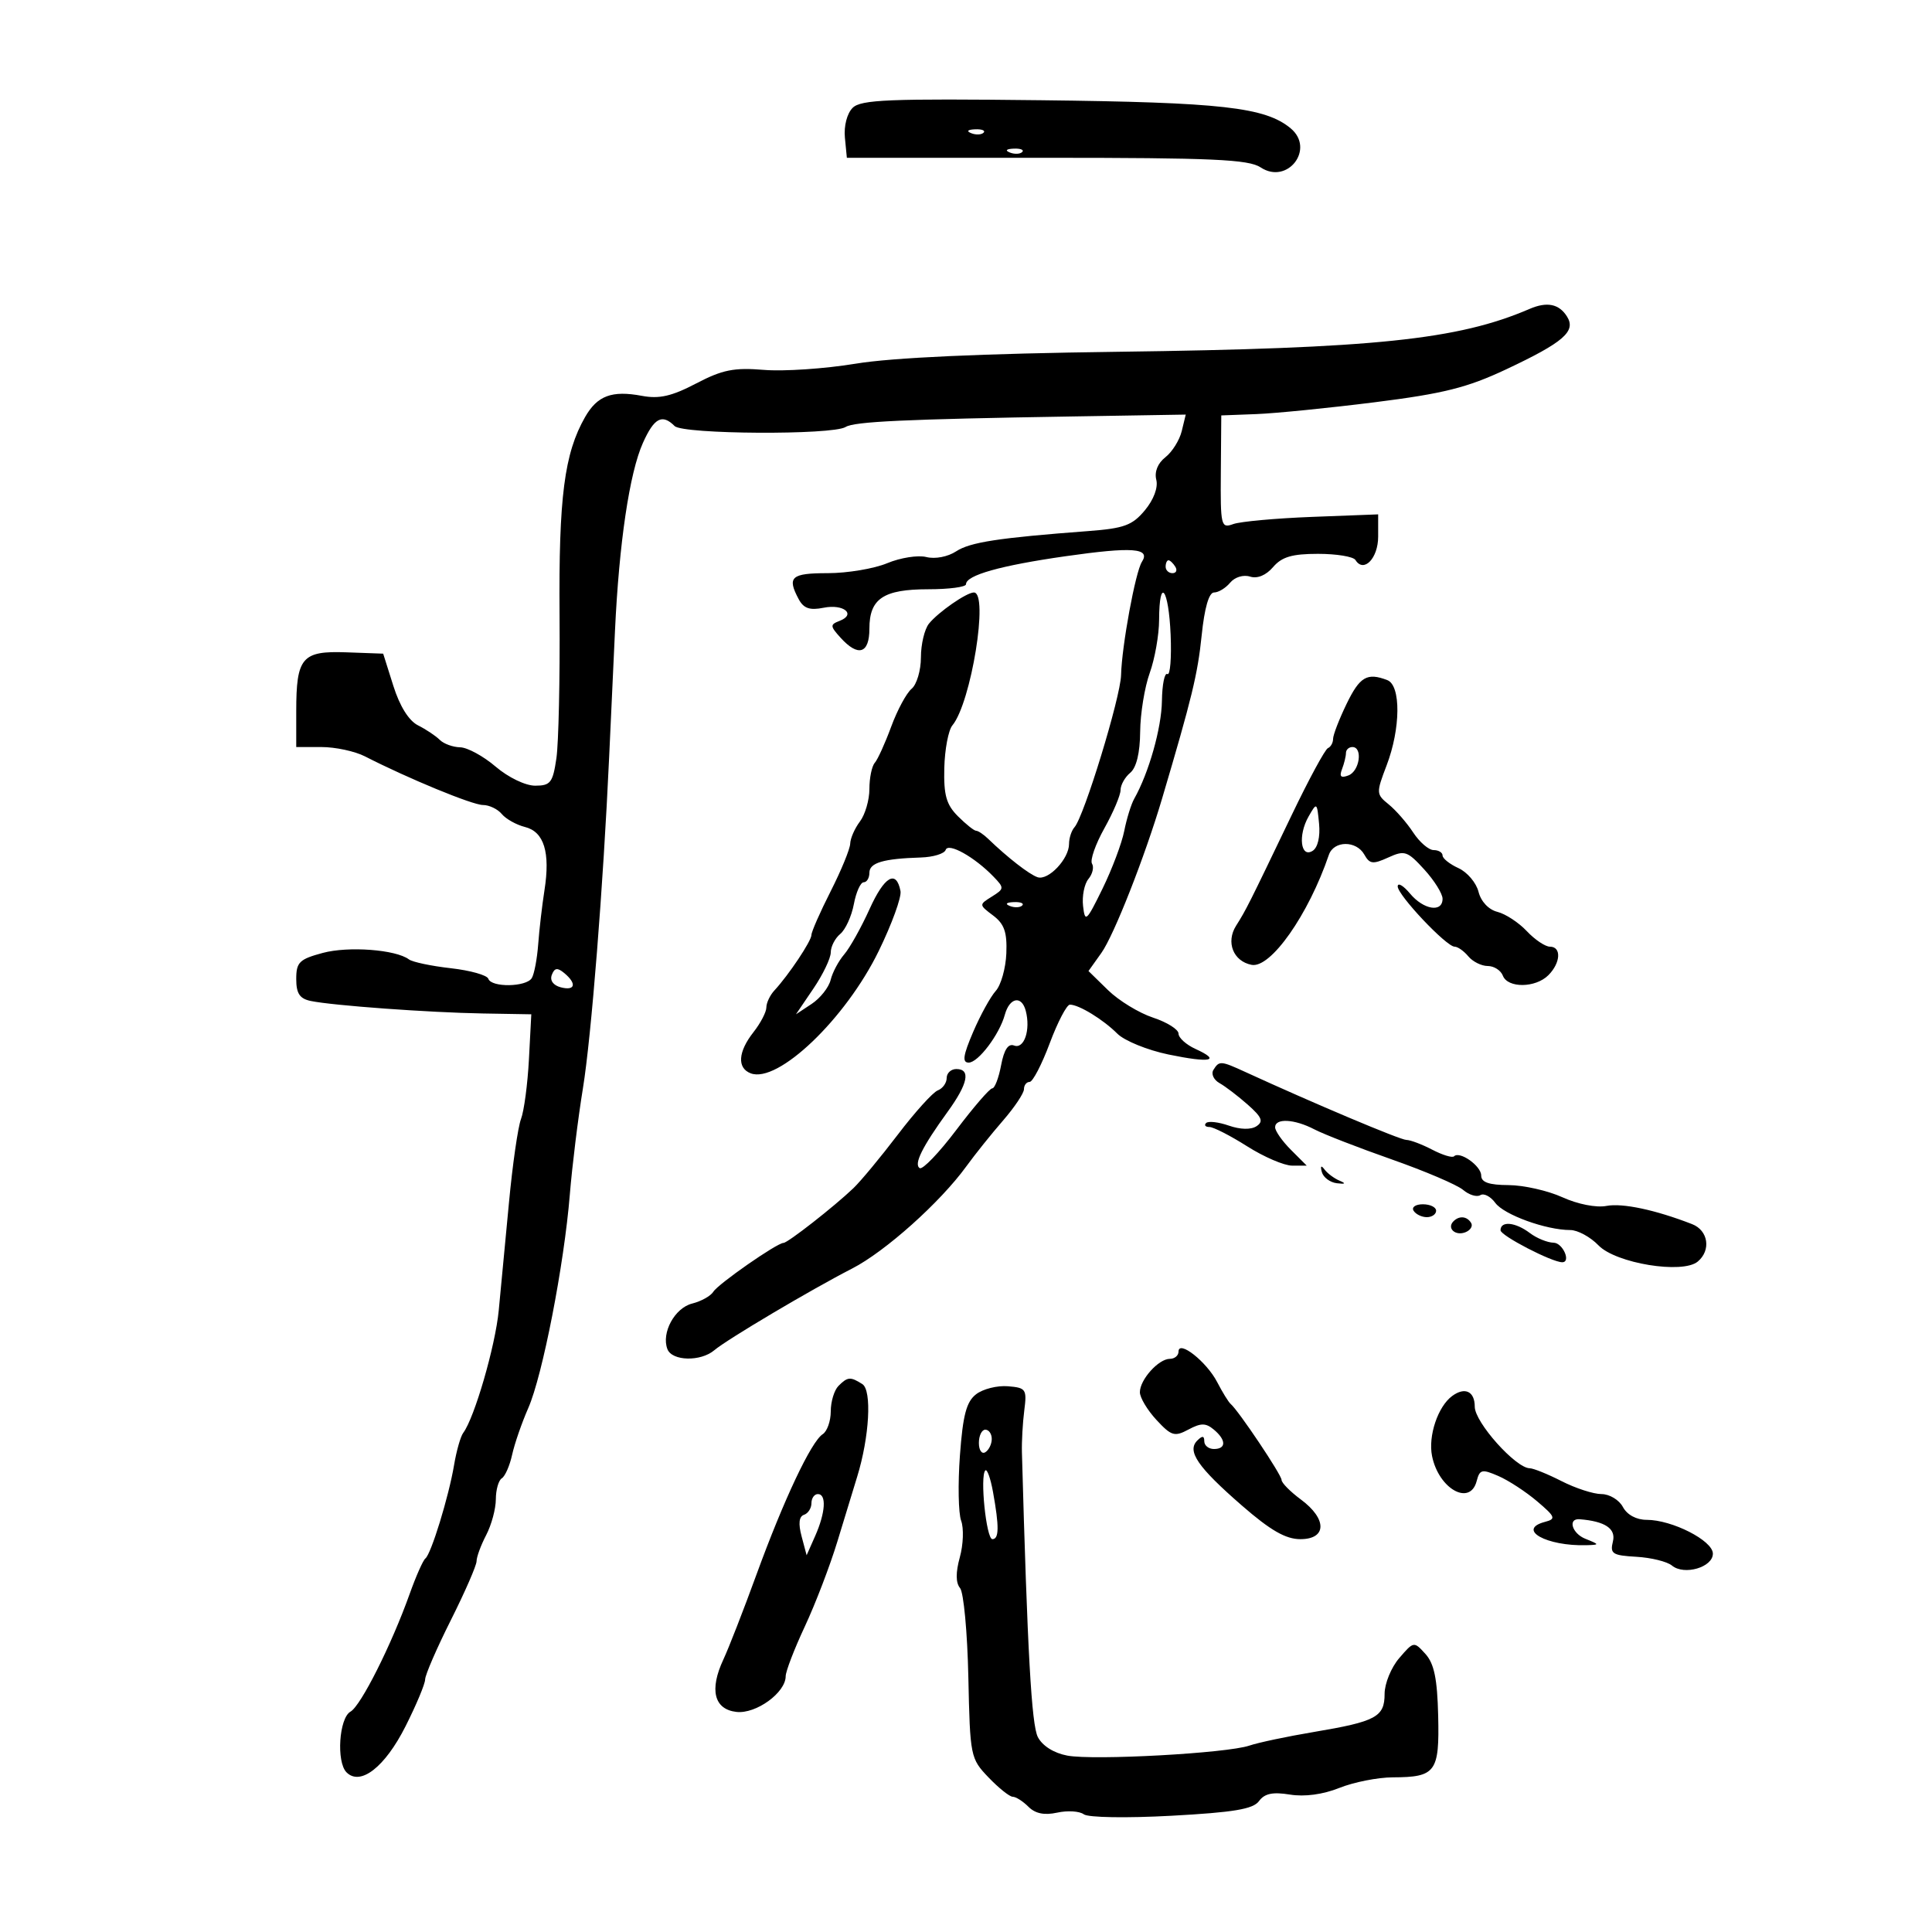 <svg xmlns="http://www.w3.org/2000/svg" width="300" height="300" viewBox="0 0 300 300" version="1.1">
	<path d="M 132.394 16.749 C 131.524 17.619, 131.020 19.565, 131.196 21.375 L 131.500 24.500 162.500 24.502 C 188.298 24.503, 193.878 24.753, 195.753 25.994 C 199.924 28.754, 204.251 23.113, 200.409 19.924 C 196.461 16.648, 189.685 15.885, 161.698 15.564 C 138.006 15.293, 133.674 15.468, 132.394 16.749 M 150.813 20.683 C 151.534 20.972, 152.397 20.936, 152.729 20.604 C 153.061 20.272, 152.471 20.036, 151.417 20.079 C 150.252 20.127, 150.015 20.364, 150.813 20.683 M 156.813 23.683 C 157.534 23.972, 158.397 23.936, 158.729 23.604 C 159.061 23.272, 158.471 23.036, 157.417 23.079 C 156.252 23.127, 156.015 23.364, 156.813 23.683 M 237.500 47.973 C 226.396 52.758, 213.456 54.103, 173.500 54.626 C 152.382 54.903, 138.564 55.530, 132.867 56.472 C 128.119 57.257, 121.710 57.691, 118.625 57.436 C 113.974 57.051, 112.176 57.412, 108.092 59.547 C 104.301 61.530, 102.363 61.971, 99.671 61.466 C 95.016 60.593, 92.754 61.435, 90.858 64.749 C 87.626 70.397, 86.748 77.189, 86.886 95.500 C 86.960 105.400, 86.740 115.413, 86.397 117.750 C 85.841 121.535, 85.480 122, 83.099 122 C 81.582 122, 78.926 120.719, 76.962 119.041 C 75.058 117.413, 72.577 116.063, 71.450 116.041 C 70.322 116.018, 68.898 115.498, 68.284 114.884 C 67.670 114.270, 66.153 113.258, 64.912 112.634 C 63.483 111.916, 62.077 109.666, 61.078 106.500 L 59.500 101.500 53.763 101.292 C 46.886 101.042, 46 102.086, 46 110.434 L 46 116 49.919 116 C 52.074 116, 55.112 116.652, 56.669 117.449 C 63.384 120.888, 73.363 125, 74.990 125 C 75.961 125, 77.279 125.631, 77.919 126.402 C 78.558 127.173, 80.182 128.080, 81.526 128.417 C 84.483 129.159, 85.466 132.360, 84.544 138.240 C 84.176 140.583, 83.738 144.360, 83.570 146.632 C 83.401 148.905, 82.953 151.268, 82.573 151.882 C 81.709 153.280, 76.287 153.360, 75.827 151.982 C 75.641 151.422, 73.016 150.685, 69.994 150.344 C 66.972 150.004, 64.050 149.388, 63.500 148.976 C 61.464 147.449, 54.100 146.896, 50.113 147.970 C 46.479 148.948, 46 149.419, 46 152.019 C 46 154.266, 46.532 155.073, 48.250 155.430 C 51.693 156.145, 66.614 157.229, 75 157.372 L 82.500 157.500 82.132 164.496 C 81.929 168.344, 81.375 172.514, 80.900 173.762 C 80.426 175.010, 79.584 180.862, 79.030 186.766 C 78.476 192.670, 77.761 200.200, 77.442 203.500 C 76.905 209.040, 73.678 220.158, 71.927 222.500 C 71.515 223.050, 70.876 225.300, 70.506 227.500 C 69.682 232.403, 66.943 241.318, 66.051 242 C 65.692 242.275, 64.594 244.750, 63.613 247.500 C 60.786 255.419, 56.029 264.884, 54.424 265.782 C 52.647 266.777, 52.202 273.602, 53.809 275.209 C 55.966 277.366, 59.771 274.397, 62.967 268.065 C 64.635 264.761, 66.007 261.482, 66.015 260.779 C 66.023 260.075, 67.823 255.926, 70.015 251.558 C 72.207 247.190, 74 243.079, 74 242.423 C 74 241.766, 74.672 239.940, 75.494 238.364 C 76.315 236.789, 76.990 234.289, 76.994 232.809 C 76.997 231.329, 77.415 229.861, 77.923 229.548 C 78.431 229.234, 79.152 227.585, 79.525 225.884 C 79.899 224.183, 81.025 220.926, 82.028 218.646 C 84.248 213.597, 87.599 196.385, 88.481 185.500 C 88.838 181.100, 89.753 173.675, 90.515 169 C 91.820 160.995, 93.668 137.647, 94.591 117.500 C 94.818 112.550, 95.223 103.775, 95.492 98 C 96.127 84.338, 97.747 73.424, 99.831 68.776 C 101.576 64.881, 102.820 64.220, 104.755 66.155 C 106.049 67.449, 129.264 67.580, 131.301 66.304 C 132.650 65.459, 140.442 65.096, 166.311 64.670 L 184.122 64.377 183.500 66.939 C 183.159 68.347, 182.016 70.175, 180.961 71 C 179.773 71.930, 179.235 73.260, 179.548 74.500 C 179.851 75.703, 179.145 77.590, 177.776 79.237 C 175.833 81.574, 174.548 82.046, 169 82.464 C 155.051 83.515, 150.636 84.192, 148.466 85.614 C 147.171 86.463, 145.205 86.838, 143.844 86.497 C 142.542 86.170, 139.809 86.600, 137.771 87.451 C 135.732 88.303, 131.575 89, 128.532 89 C 122.842 89, 122.178 89.595, 124.020 93.037 C 124.792 94.479, 125.734 94.803, 127.898 94.370 C 131.013 93.747, 133.002 95.402, 130.358 96.416 C 128.876 96.985, 128.890 97.221, 130.519 99.021 C 133.262 102.052, 135 101.509, 135 97.622 C 135 92.953, 137.172 91.500, 144.154 91.500 C 147.369 91.500, 150 91.151, 150 90.725 C 150 89.321, 155.354 87.813, 165.461 86.370 C 175.861 84.886, 178.703 85.095, 177.314 87.243 C 176.307 88.799, 174.186 100.328, 174.079 104.822 C 173.997 108.276, 168.332 126.787, 166.848 128.450 C 166.381 128.973, 166 130.141, 166 131.047 C 166 133.371, 162.771 136.779, 161.107 136.212 C 159.809 135.771, 156.465 133.170, 153.438 130.250 C 152.726 129.562, 151.886 129, 151.571 129 C 151.257 129, 149.987 127.987, 148.750 126.750 C 146.942 124.942, 146.526 123.469, 146.630 119.247 C 146.702 116.358, 147.267 113.384, 147.885 112.638 C 150.796 109.132, 153.566 92, 151.223 92 C 150.088 92, 145.702 95.043, 144.250 96.837 C 143.563 97.687, 143 100.041, 143 102.069 C 143 104.096, 142.349 106.296, 141.553 106.956 C 140.757 107.617, 139.332 110.260, 138.387 112.829 C 137.442 115.398, 136.294 117.927, 135.835 118.450 C 135.376 118.972, 135 120.799, 135 122.509 C 135 124.219, 134.339 126.491, 133.532 127.559 C 132.724 128.626, 132.044 130.175, 132.019 131 C 131.995 131.825, 130.630 135.151, 128.987 138.391 C 127.344 141.631, 126 144.687, 126 145.181 C 126 146.109, 122.462 151.408, 120.250 153.794 C 119.562 154.536, 119 155.725, 119 156.437 C 119 157.148, 118.100 158.874, 117 160.273 C 114.600 163.325, 114.429 165.844, 116.567 166.664 C 120.778 168.280, 131.308 158.217, 136.456 147.656 C 138.492 143.479, 140.010 139.298, 139.829 138.364 C 139.175 134.988, 137.329 136.061, 135.026 141.157 C 133.734 144.015, 131.962 147.185, 131.088 148.200 C 130.215 149.214, 129.266 150.998, 128.981 152.163 C 128.695 153.328, 127.367 155.006, 126.029 155.891 L 123.596 157.500 126.298 153.518 C 127.784 151.328, 129 148.795, 129 147.890 C 129 146.985, 129.663 145.695, 130.474 145.022 C 131.284 144.349, 132.234 142.269, 132.585 140.400 C 132.936 138.530, 133.623 137, 134.111 137 C 134.600 137, 135 136.334, 135 135.519 C 135 133.968, 137.148 133.332, 142.993 133.151 C 144.914 133.091, 146.646 132.561, 146.843 131.972 C 147.237 130.788, 151.331 133.076, 154.270 136.123 C 155.964 137.881, 155.954 138.012, 154.016 139.222 C 152.001 140.481, 152.002 140.493, 154.212 142.160 C 155.950 143.471, 156.395 144.745, 156.264 148.035 C 156.172 150.345, 155.432 152.970, 154.620 153.868 C 153.808 154.766, 152.227 157.637, 151.107 160.250 C 149.544 163.898, 149.384 165, 150.421 165 C 151.895 165, 155.188 160.638, 156.028 157.574 C 156.767 154.876, 158.642 154.522, 159.279 156.959 C 160.054 159.922, 159.033 162.950, 157.462 162.347 C 156.557 162, 155.904 162.996, 155.450 165.416 C 155.080 167.387, 154.461 169, 154.075 169 C 153.688 169, 151.181 171.901, 148.503 175.446 C 145.825 178.991, 143.265 181.664, 142.814 181.385 C 141.855 180.793, 143.188 178.104, 147.152 172.631 C 150.310 168.272, 150.772 166, 148.500 166 C 147.675 166, 147 166.627, 147 167.393 C 147 168.159, 146.378 169.025, 145.617 169.317 C 144.857 169.608, 142.068 172.694, 139.420 176.174 C 136.772 179.653, 133.666 183.400, 132.517 184.500 C 129.556 187.336, 122.318 193, 121.656 193 C 120.656 193, 111.519 199.362, 110.763 200.585 C 110.357 201.240, 108.879 202.065, 107.477 202.416 C 104.766 203.097, 102.665 206.965, 103.635 209.491 C 104.352 211.361, 108.796 211.464, 110.921 209.660 C 112.910 207.972, 125.947 200.245, 132.324 196.974 C 137.457 194.342, 145.993 186.705, 150.046 181.118 C 151.396 179.258, 153.963 176.053, 155.750 173.997 C 157.537 171.940, 159 169.750, 159 169.129 C 159 168.508, 159.395 168, 159.878 168 C 160.361 168, 161.766 165.300, 163 162 C 164.234 158.700, 165.645 156, 166.135 156 C 167.533 156, 171.295 158.303, 173.496 160.504 C 174.598 161.607, 178.169 163.063, 181.431 163.740 C 187.954 165.093, 189.704 164.733, 185.629 162.877 C 184.183 162.218, 183 161.148, 183 160.500 C 183 159.851, 181.218 158.732, 179.039 158.013 C 176.861 157.294, 173.715 155.373, 172.049 153.744 L 169.019 150.782 171.023 147.968 C 172.977 145.224, 177.771 133.034, 180.448 124 C 185.083 108.365, 185.977 104.678, 186.592 98.680 C 187.030 94.401, 187.722 92, 188.516 92 C 189.197 92, 190.324 91.315, 191.019 90.477 C 191.735 89.615, 193.072 89.205, 194.104 89.533 C 195.242 89.894, 196.585 89.340, 197.685 88.055 C 199.043 86.469, 200.635 86, 204.663 86 C 207.534 86, 210.148 86.430, 210.473 86.956 C 211.749 89.021, 214 86.706, 214 83.329 L 214 79.871 203.750 80.262 C 198.113 80.478, 192.600 80.980, 191.500 81.378 C 189.594 82.069, 189.503 81.691, 189.570 73.304 L 189.640 64.505 195.070 64.300 C 198.057 64.186, 206.350 63.358, 213.500 62.458 C 224.159 61.117, 227.830 60.196, 233.887 57.346 C 242.809 53.147, 244.768 51.443, 243.321 49.144 C 242.084 47.179, 240.214 46.803, 237.500 47.973 M 181 88 C 181 88.550, 181.477 89, 182.059 89 C 182.641 89, 182.840 88.550, 182.500 88 C 182.160 87.450, 181.684 87, 181.441 87 C 181.198 87, 181 87.450, 181 88 M 179.985 96.250 C 179.977 98.588, 179.321 102.300, 178.529 104.500 C 177.736 106.700, 177.068 110.807, 177.044 113.628 C 177.016 116.921, 176.463 119.200, 175.500 120 C 174.675 120.685, 174 121.891, 174 122.680 C 174 123.469, 172.867 126.144, 171.482 128.625 C 170.098 131.105, 169.236 133.574, 169.568 134.111 C 169.901 134.648, 169.651 135.716, 169.014 136.483 C 168.377 137.251, 168.001 139.144, 168.178 140.690 C 168.476 143.293, 168.699 143.094, 171.194 138 C 172.675 134.975, 174.195 130.940, 174.571 129.033 C 174.947 127.126, 175.644 124.876, 176.120 124.033 C 178.390 120.012, 180.362 113.050, 180.423 108.842 C 180.460 106.281, 180.841 104.402, 181.270 104.667 C 181.700 104.932, 181.927 102.191, 181.775 98.575 C 181.473 91.350, 180.009 89.449, 179.985 96.250 M 209.089 109.316 C 207.940 111.689, 207 114.127, 207 114.732 C 207 115.338, 206.640 115.983, 206.201 116.167 C 205.762 116.350, 203.243 121, 200.605 126.500 C 193.848 140.585, 193.521 141.236, 191.935 143.753 C 190.328 146.303, 191.501 149.261, 194.340 149.820 C 197.300 150.403, 203.182 142.036, 206.342 132.750 C 207.104 130.511, 210.611 130.482, 211.854 132.704 C 212.677 134.175, 213.186 134.236, 215.562 133.154 C 218.105 131.995, 218.532 132.136, 221.158 135.011 C 222.721 136.723, 224 138.771, 224 139.562 C 224 141.751, 221.053 141.278, 218.944 138.750 C 217.911 137.512, 217.052 137.008, 217.033 137.629 C 216.994 138.953, 224.588 147, 225.876 147 C 226.360 147, 227.315 147.675, 228 148.500 C 228.685 149.325, 230.042 150, 231.015 150 C 231.989 150, 233.045 150.675, 233.362 151.500 C 234.117 153.467, 238.434 153.424, 240.429 151.429 C 242.345 149.512, 242.484 147, 240.674 147 C 239.945 147, 238.328 145.913, 237.079 144.585 C 235.831 143.256, 233.778 141.910, 232.516 141.593 C 231.150 141.250, 229.963 139.989, 229.583 138.475 C 229.232 137.076, 227.832 135.425, 226.472 134.805 C 225.113 134.186, 224 133.301, 224 132.839 C 224 132.378, 223.377 132, 222.615 132 C 221.853 132, 220.425 130.771, 219.441 129.269 C 218.457 127.767, 216.745 125.804, 215.637 124.907 C 213.686 123.327, 213.676 123.138, 215.311 118.855 C 217.500 113.124, 217.554 106.427, 215.418 105.607 C 212.282 104.404, 211.144 105.070, 209.089 109.316 M 209 116.918 C 209 117.423, 208.725 118.553, 208.389 119.430 C 207.941 120.596, 208.209 120.857, 209.389 120.404 C 211.128 119.737, 211.647 116, 210 116 C 209.450 116, 209 116.413, 209 116.918 M 203.187 126.802 C 201.528 129.711, 201.956 133.289, 203.824 132.119 C 204.622 131.620, 205.019 129.940, 204.824 127.895 C 204.505 124.556, 204.478 124.538, 203.187 126.802 M 156.813 140.683 C 157.534 140.972, 158.397 140.936, 158.729 140.604 C 159.061 140.272, 158.471 140.036, 157.417 140.079 C 156.252 140.127, 156.015 140.364, 156.813 140.683 M 85.686 151.376 C 85.355 152.238, 85.902 153.003, 87.069 153.308 C 89.320 153.896, 89.605 152.747, 87.617 151.097 C 86.556 150.216, 86.106 150.281, 85.686 151.376 M 188.419 166.132 C 188.034 166.754, 188.460 167.678, 189.365 168.185 C 190.271 168.691, 192.246 170.199, 193.756 171.535 C 195.958 173.485, 196.225 174.145, 195.106 174.880 C 194.251 175.442, 192.590 175.404, 190.805 174.782 C 189.206 174.225, 187.621 174.046, 187.282 174.384 C 186.944 174.723, 187.176 175, 187.799 175 C 188.421 175, 191.059 176.350, 193.661 178 C 196.263 179.650, 199.408 181, 200.650 181 L 202.909 181 200.455 178.545 C 199.105 177.195, 198 175.620, 198 175.045 C 198 173.591, 200.999 173.751, 204.106 175.372 C 205.539 176.120, 210.939 178.217, 216.106 180.033 C 221.273 181.848, 226.259 183.978, 227.187 184.765 C 228.115 185.552, 229.322 185.919, 229.869 185.581 C 230.416 185.243, 231.456 185.781, 232.182 186.776 C 233.530 188.627, 240.071 191, 243.826 191 C 244.977 191, 246.950 192.070, 248.210 193.377 C 250.905 196.173, 261.250 197.868, 263.620 195.900 C 265.727 194.151, 265.265 191.060, 262.750 190.083 C 257.037 187.862, 251.937 186.779, 249.443 187.256 C 247.867 187.557, 244.987 186.990, 242.609 185.910 C 240.349 184.884, 236.588 184.034, 234.250 184.022 C 231.194 184.006, 230 183.588, 230 182.535 C 230 181.041, 226.656 178.677, 225.780 179.553 C 225.515 179.819, 223.993 179.355, 222.399 178.524 C 220.804 177.693, 218.996 177.010, 218.379 177.006 C 217.424 177.001, 204.080 171.371, 193.349 166.446 C 189.556 164.705, 189.310 164.690, 188.419 166.132 M 205.257 182 C 205.482 182.825, 206.528 183.605, 207.583 183.732 C 208.930 183.896, 209.054 183.777, 208 183.332 C 207.175 182.985, 206.128 182.205, 205.674 181.600 C 205.143 180.893, 204.994 181.035, 205.257 182 M 219.500 188 C 219.840 188.550, 220.766 189, 221.559 189 C 222.352 189, 223 188.550, 223 188 C 223 187.450, 222.073 187, 220.941 187 C 219.809 187, 219.160 187.450, 219.500 188 M 225.694 189.639 C 224.629 190.704, 225.964 191.951, 227.526 191.352 C 228.331 191.043, 228.740 190.388, 228.435 189.895 C 227.787 188.846, 226.598 188.735, 225.694 189.639 M 233 191.036 C 233 191.867, 240.977 196, 242.583 196 C 243.992 196, 242.670 192.994, 241.250 192.968 C 240.287 192.951, 238.626 192.276, 237.559 191.468 C 235.303 189.762, 233 189.544, 233 191.036 M 183 209.878 C 183 210.495, 182.395 211, 181.655 211 C 179.903 211, 177 214.232, 177 216.183 C 177 217.022, 178.158 218.957, 179.573 220.484 C 181.888 222.982, 182.385 223.132, 184.539 221.979 C 186.477 220.942, 187.223 220.941, 188.466 221.972 C 190.418 223.592, 190.434 225, 188.500 225 C 187.675 225, 187 224.460, 187 223.800 C 187 222.932, 186.698 222.902, 185.907 223.693 C 184.273 225.327, 185.985 227.817, 192.837 233.777 C 197.282 237.643, 199.642 239, 201.921 239 C 206.044 239, 206.084 235.861, 202 232.842 C 200.350 231.622, 199 230.254, 199 229.802 C 199 229.011, 192.311 219.028, 191.093 218 C 190.767 217.725, 189.825 216.199, 189 214.608 C 187.355 211.437, 183 208.003, 183 209.878 M 130.200 215.200 C 129.540 215.860, 129 217.638, 129 219.150 C 129 220.663, 128.438 222.260, 127.750 222.700 C 125.966 223.842, 121.697 232.888, 117.463 244.500 C 115.458 250, 113.147 255.930, 112.329 257.677 C 110.123 262.388, 110.879 265.429, 114.354 265.826 C 117.392 266.174, 122 262.834, 122 260.284 C 122 259.532, 123.340 256.051, 124.977 252.549 C 126.615 249.047, 128.891 243.103, 130.035 239.341 C 131.179 235.578, 132.557 231.070, 133.096 229.322 C 135.006 223.134, 135.412 215.874, 133.901 214.918 C 132.050 213.746, 131.621 213.779, 130.200 215.200 M 151.573 216.495 C 150.063 217.658, 149.518 219.715, 149.056 226.004 C 148.732 230.418, 148.817 234.978, 149.246 236.137 C 149.675 237.297, 149.584 239.848, 149.043 241.806 C 148.387 244.184, 148.398 245.775, 149.077 246.593 C 149.637 247.267, 150.216 253.486, 150.364 260.413 C 150.628 272.756, 150.690 273.067, 153.504 276.004 C 155.082 277.652, 156.772 279, 157.259 279 C 157.745 279, 158.841 279.699, 159.695 280.552 C 160.757 281.614, 162.170 281.902, 164.165 281.464 C 165.769 281.111, 167.626 281.228, 168.291 281.724 C 168.973 282.231, 174.915 282.330, 181.914 281.949 C 191.586 281.422, 194.585 280.920, 195.497 279.673 C 196.360 278.493, 197.622 278.227, 200.294 278.660 C 202.583 279.032, 205.419 278.650, 207.981 277.624 C 210.214 276.731, 213.944 275.993, 216.270 275.985 C 222.945 275.961, 223.526 275.173, 223.319 266.436 C 223.183 260.680, 222.697 258.323, 221.339 256.822 C 219.551 254.847, 219.525 254.851, 217.270 257.473 C 216.021 258.924, 215 261.421, 215 263.021 C 215 266.606, 213.682 267.315, 204 268.943 C 199.875 269.636, 195.375 270.587, 194 271.056 C 190.504 272.248, 169.851 273.382, 165.730 272.609 C 163.647 272.218, 161.869 271.101, 161.159 269.735 C 160.174 267.844, 159.537 256.451, 158.683 225.500 C 158.638 223.850, 158.803 220.925, 159.050 219 C 159.472 215.718, 159.313 215.485, 156.500 215.255 C 154.850 215.120, 152.633 215.678, 151.573 216.495 M 225.498 216.765 C 223.279 218.393, 221.743 222.964, 222.366 226.082 C 223.388 231.188, 228.262 233.931, 229.295 229.981 C 229.769 228.166, 230.109 228.086, 232.661 229.191 C 234.223 229.867, 236.929 231.632, 238.674 233.113 C 241.519 235.527, 241.649 235.859, 239.924 236.310 C 235.424 237.486, 240.114 240.123, 246.375 239.937 C 248.407 239.876, 248.398 239.832, 246.166 238.938 C 244.093 238.107, 243.406 235.761, 245.279 235.907 C 249.224 236.216, 250.947 237.365, 250.452 239.356 C 249.978 241.266, 250.376 241.526, 254.092 241.737 C 256.386 241.867, 258.873 242.480, 259.619 243.099 C 261.521 244.678, 266.006 243.360, 265.974 241.231 C 265.944 239.215, 259.635 236, 255.708 236 C 254.094 236, 252.655 235.224, 252 234 C 251.411 232.900, 249.916 232, 248.676 232 C 247.437 232, 244.658 231.100, 242.500 230 C 240.342 228.900, 238.110 227.996, 237.539 227.991 C 235.363 227.973, 229 220.853, 229 218.437 C 229 216.043, 227.475 215.315, 225.498 216.765 M 152 224.059 C 152 225.191, 152.450 225.840, 153 225.500 C 153.550 225.160, 154 224.234, 154 223.441 C 154 222.648, 153.550 222, 153 222 C 152.450 222, 152 222.927, 152 224.059 M 153 228.330 C 152.138 229.196, 153.146 239, 154.097 239 C 155.141 239, 155.166 237.058, 154.192 231.664 C 153.812 229.554, 153.275 228.053, 153 228.330 M 126 233.417 C 126 234.196, 125.479 235.007, 124.842 235.219 C 124.068 235.477, 123.944 236.583, 124.469 238.553 L 125.253 241.500 126.582 238.500 C 128.181 234.887, 128.367 232, 127 232 C 126.450 232, 126 232.637, 126 233.417" stroke="none" fill="black" fill-rule="evenodd"/>
</svg>